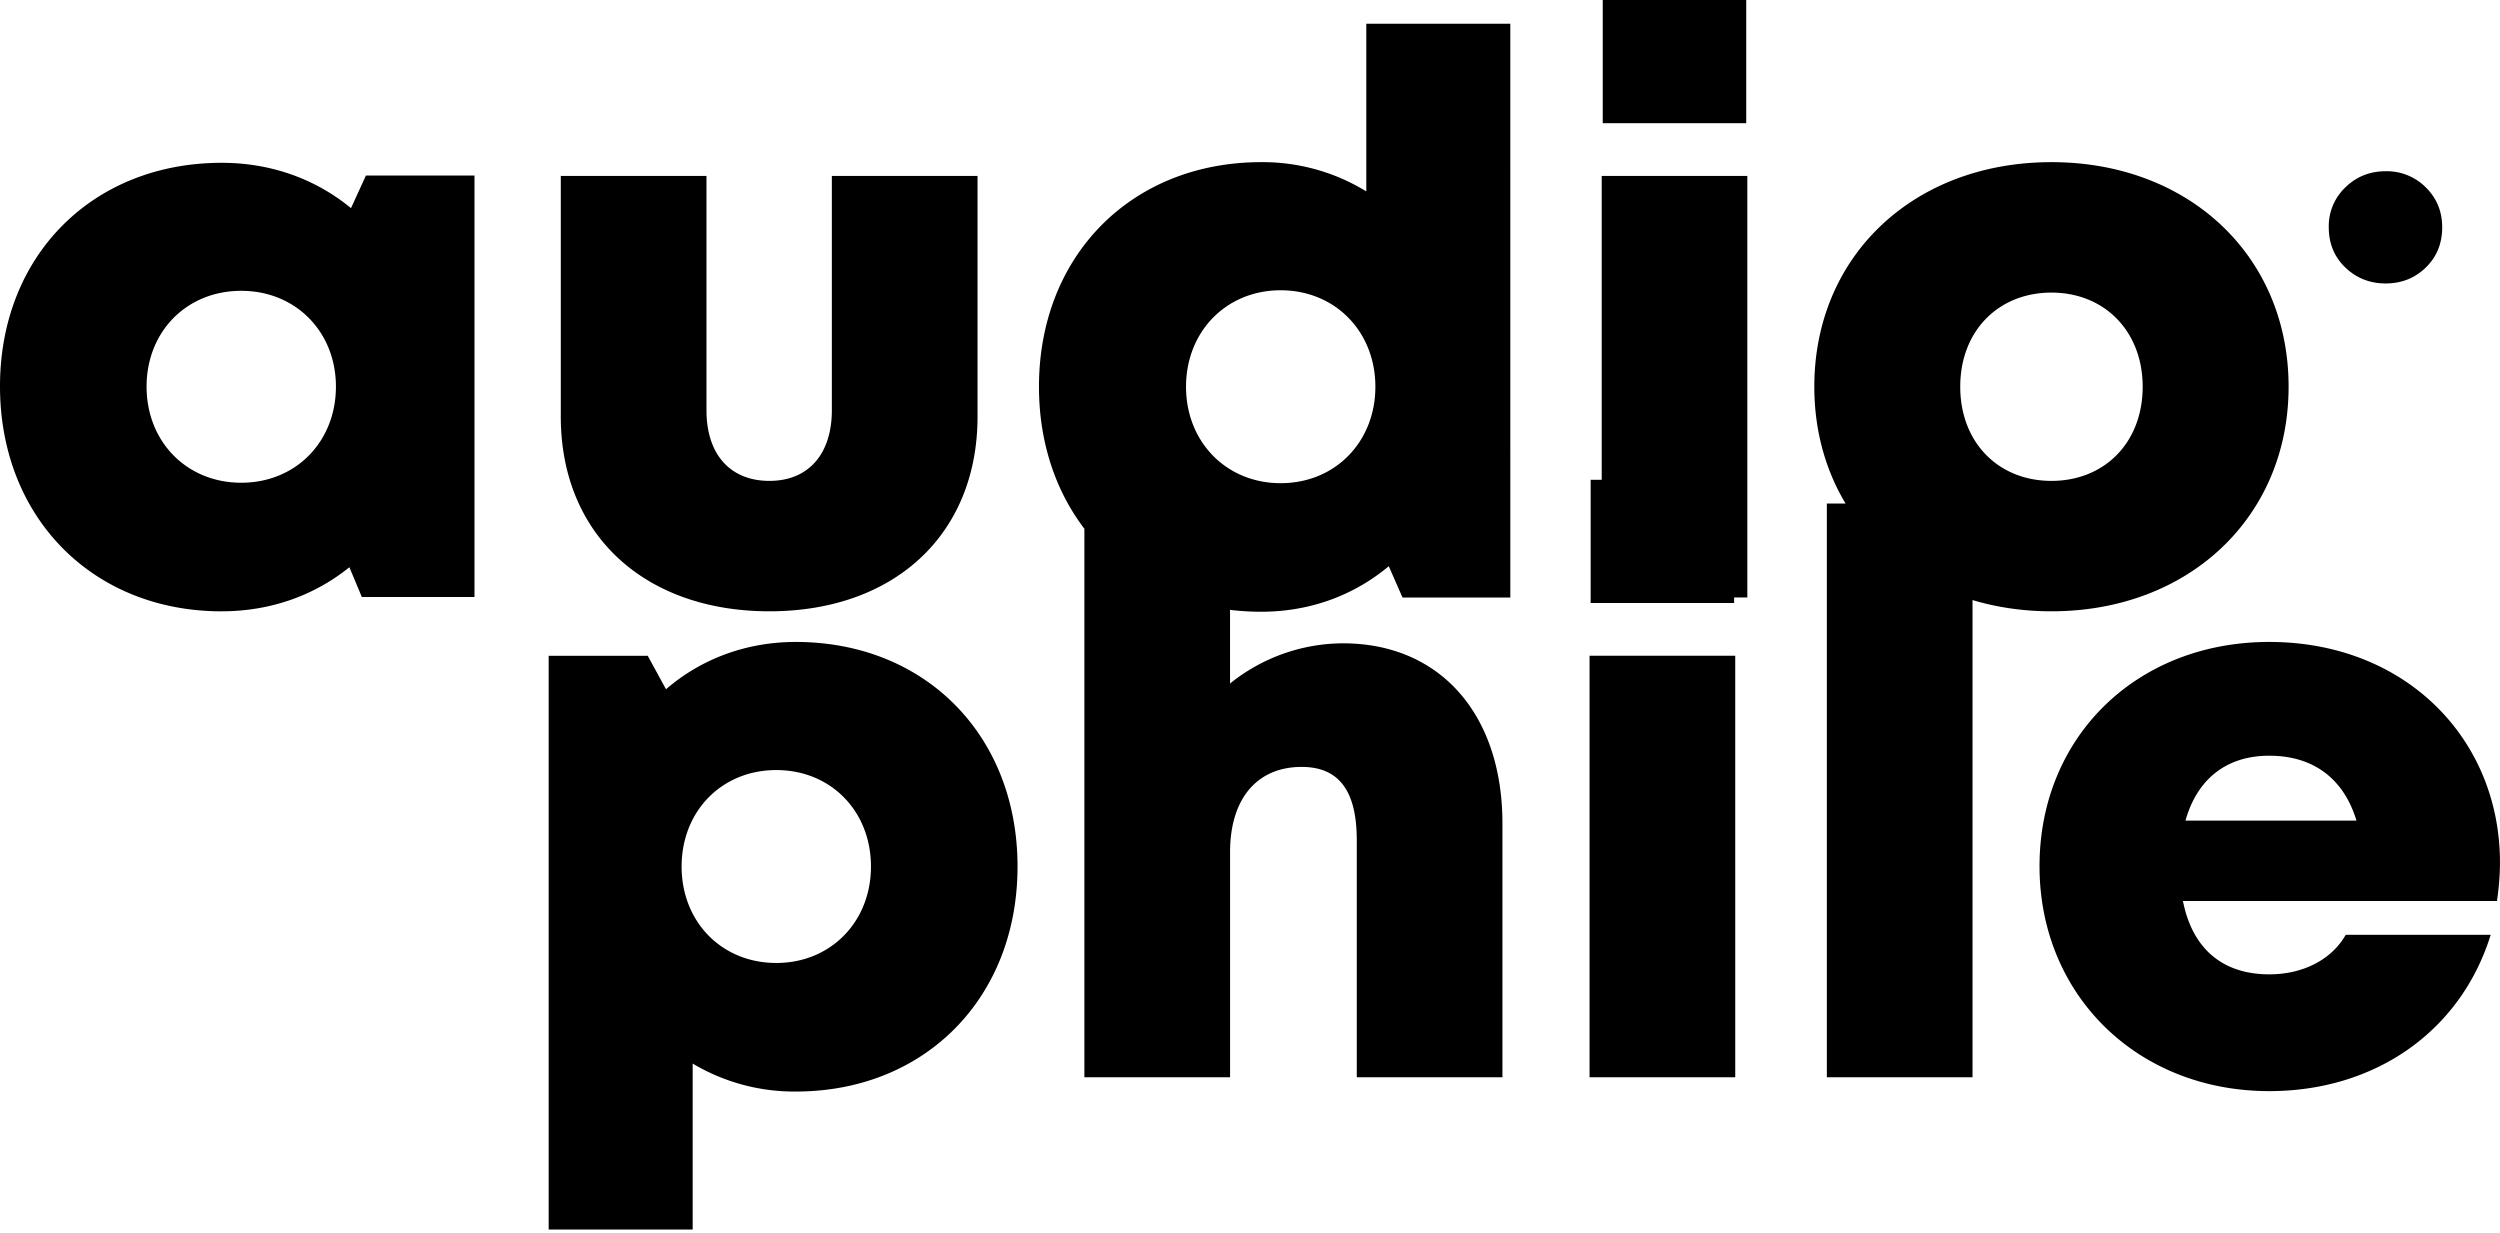 <svg width="73" height="36" xmlns="http://www.w3.org/2000/svg"><path d="M6.476 17.85c1.434 0 2.715-.47 3.726-1.287l.364.87h3.289V5.126h-3.17l-.436.952C9.23 5.238 7.93 4.754 6.476 4.754 2.699 4.754 0 7.467 0 11.28c0 3.825 2.7 6.571 6.476 6.571Zm.568-3.754c-1.593 0-2.764-1.2-2.764-2.807 0-1.598 1.161-2.797 2.764-2.797 1.594 0 2.765 1.2 2.765 2.797 0 1.607-1.171 2.807-2.765 2.807Zm15.422 3.754c3.648 0 6.078-2.243 6.078-5.687V5.138H24.29v6.84c0 1.286-.687 2.064-1.824 2.064-1.136 0-1.837-.765-1.837-2.064v-6.84h-4.254v7.025c0 3.444 2.443 5.687 6.091 5.687Zm14.361.013c1.439 0 2.72-.488 3.725-1.33l.401.914h3.148V.694h-4.205v4.895a5.78 5.78 0 0 0-3.069-.854c-3.79 0-6.489 2.732-6.489 6.557 0 3.826 2.7 6.571 6.49 6.571Zm.57-3.754c-1.594 0-2.765-1.21-2.765-2.816 0-1.608 1.17-2.817 2.764-2.817 1.594 0 2.765 1.21 2.765 2.817 0 1.607-1.171 2.816-2.765 2.816ZM50.99 3.598V0H46.8v3.598h4.19Zm.032 13.848V5.138H46.77v12.308h4.254Zm8.88.404c4.014 0 6.925-2.755 6.925-6.558 0-3.815-2.911-6.557-6.924-6.557-4.027 0-6.925 2.742-6.925 6.557 0 3.803 2.898 6.558 6.925 6.558Zm9.76-9.573c.463 0 .853-.156 1.172-.466.318-.31.478-.7.478-1.173 0-.463-.16-.852-.478-1.166A1.604 1.604 0 0 0 69.663 5c-.463 0-.856.157-1.179.472A1.563 1.563 0 0 0 68 6.638c0 .472.161.863.484 1.173.323.31.716.466 1.179.466Zm-9.76 5.765c-1.55 0-2.663-1.122-2.663-2.75 0-1.627 1.113-2.748 2.664-2.748 1.55 0 2.663 1.131 2.663 2.749 0 1.627-1.112 2.749-2.663 2.749Zm-39.676 21.86v-4.846a5.789 5.789 0 0 0 3.01.817c3.777 0 6.476-2.735 6.476-6.57 0-3.835-2.7-6.558-6.475-6.558-1.468 0-2.775.506-3.79 1.381l-.533-.977h-2.893v16.753h4.205Zm2.442-7.783c-1.594 0-2.765-1.2-2.765-2.816 0-1.617 1.171-2.817 2.765-2.817 1.593 0 2.764 1.2 2.764 2.817 0 1.617-1.18 2.816-2.764 2.816Zm13.25 3.338v-6.573c0-1.58.802-2.49 2.09-2.49 1.11 0 1.61.724 1.61 2.144v6.919h4.253v-7.412c0-3.19-1.822-5.26-4.657-5.26a5.28 5.28 0 0 0-3.297 1.174v-5.255h-4.253v16.753h4.253Zm14.718-13.849V14.01h-4.189v3.598h4.189Zm.033 13.849V19.148h-4.254v12.309h4.254Zm6.929 0V14.704h-4.254v16.753H57.6Zm8.664.404c3.099 0 5.597-1.755 6.466-4.564h-4.233c-.409.72-1.24 1.154-2.233 1.154-1.343 0-2.243-.73-2.52-2.142h9.17c.055-.38.087-.752.087-1.122 0-3.611-2.756-6.442-6.737-6.442-3.876 0-6.708 2.775-6.708 6.548 0 3.76 2.855 6.568 6.708 6.568Zm2.547-7.9h-4.993c.344-1.222 1.206-1.894 2.446-1.894 1.284 0 2.173.664 2.547 1.894Z" fill="currentColor"/></svg>